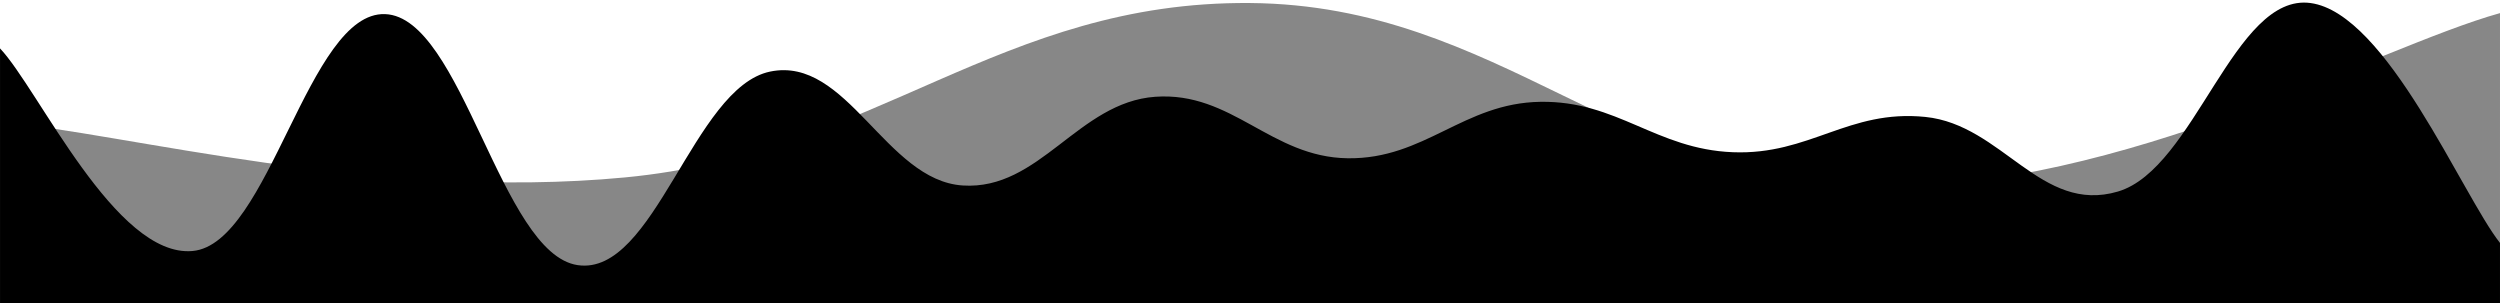 <svg xmlns="http://www.w3.org/2000/svg" version="1.1" xmlns:xlink="http://www.w3.org/1999/xlink"
     xmlns:svgjs="http://svgjs.com/svgjs" width="2480" height="301" preserveAspectRatio="none" viewBox="0 0 2480 301">
    <g mask="url(&quot;#SvgjsMask1327&quot;)" fill="none">
        <path d="M 0,121 C 124,132 372,199.6 620,176 C 868,152.4 992,1 1240,3 C 1488,5 1612,184 1860,186 C 2108,188 2356,47.6 2480,13L2480 301L0 301z"
              fill="rgba(135, 135, 135, 1)"></path>
        <path d="M 0,48 C 38.2,88.2 114.6,255.8 191,249 C 267.4,242.2 305.6,11.2 382,14 C 458.4,16.8 496.6,251.6 573,263 C 649.4,274.4 687.6,86.8 764,71 C 840.4,55.2 878.6,179 955,184 C 1031.4,189 1069.6,101.4 1146,96 C 1222.4,90.6 1260.6,156 1337,157 C 1413.4,158 1451.6,102.2 1528,101 C 1604.4,99.8 1642.6,148 1719,151 C 1795.4,154 1833.6,108.2 1910,116 C 1986.4,123.8 2024.6,212.6 2101,190 C 2177.4,167.4 2216.2,-7.2 2292,3 C 2367.8,13.2 2442.4,193.4 2480,241L2480 301L0 301z"
              fill="F3F4F6"></path>
    </g>
    <defs>
        <mask id="SvgjsMask1327">
            <rect width="2480" height="301" fill="#ffffff"></rect>
        </mask>
    </defs>
</svg>